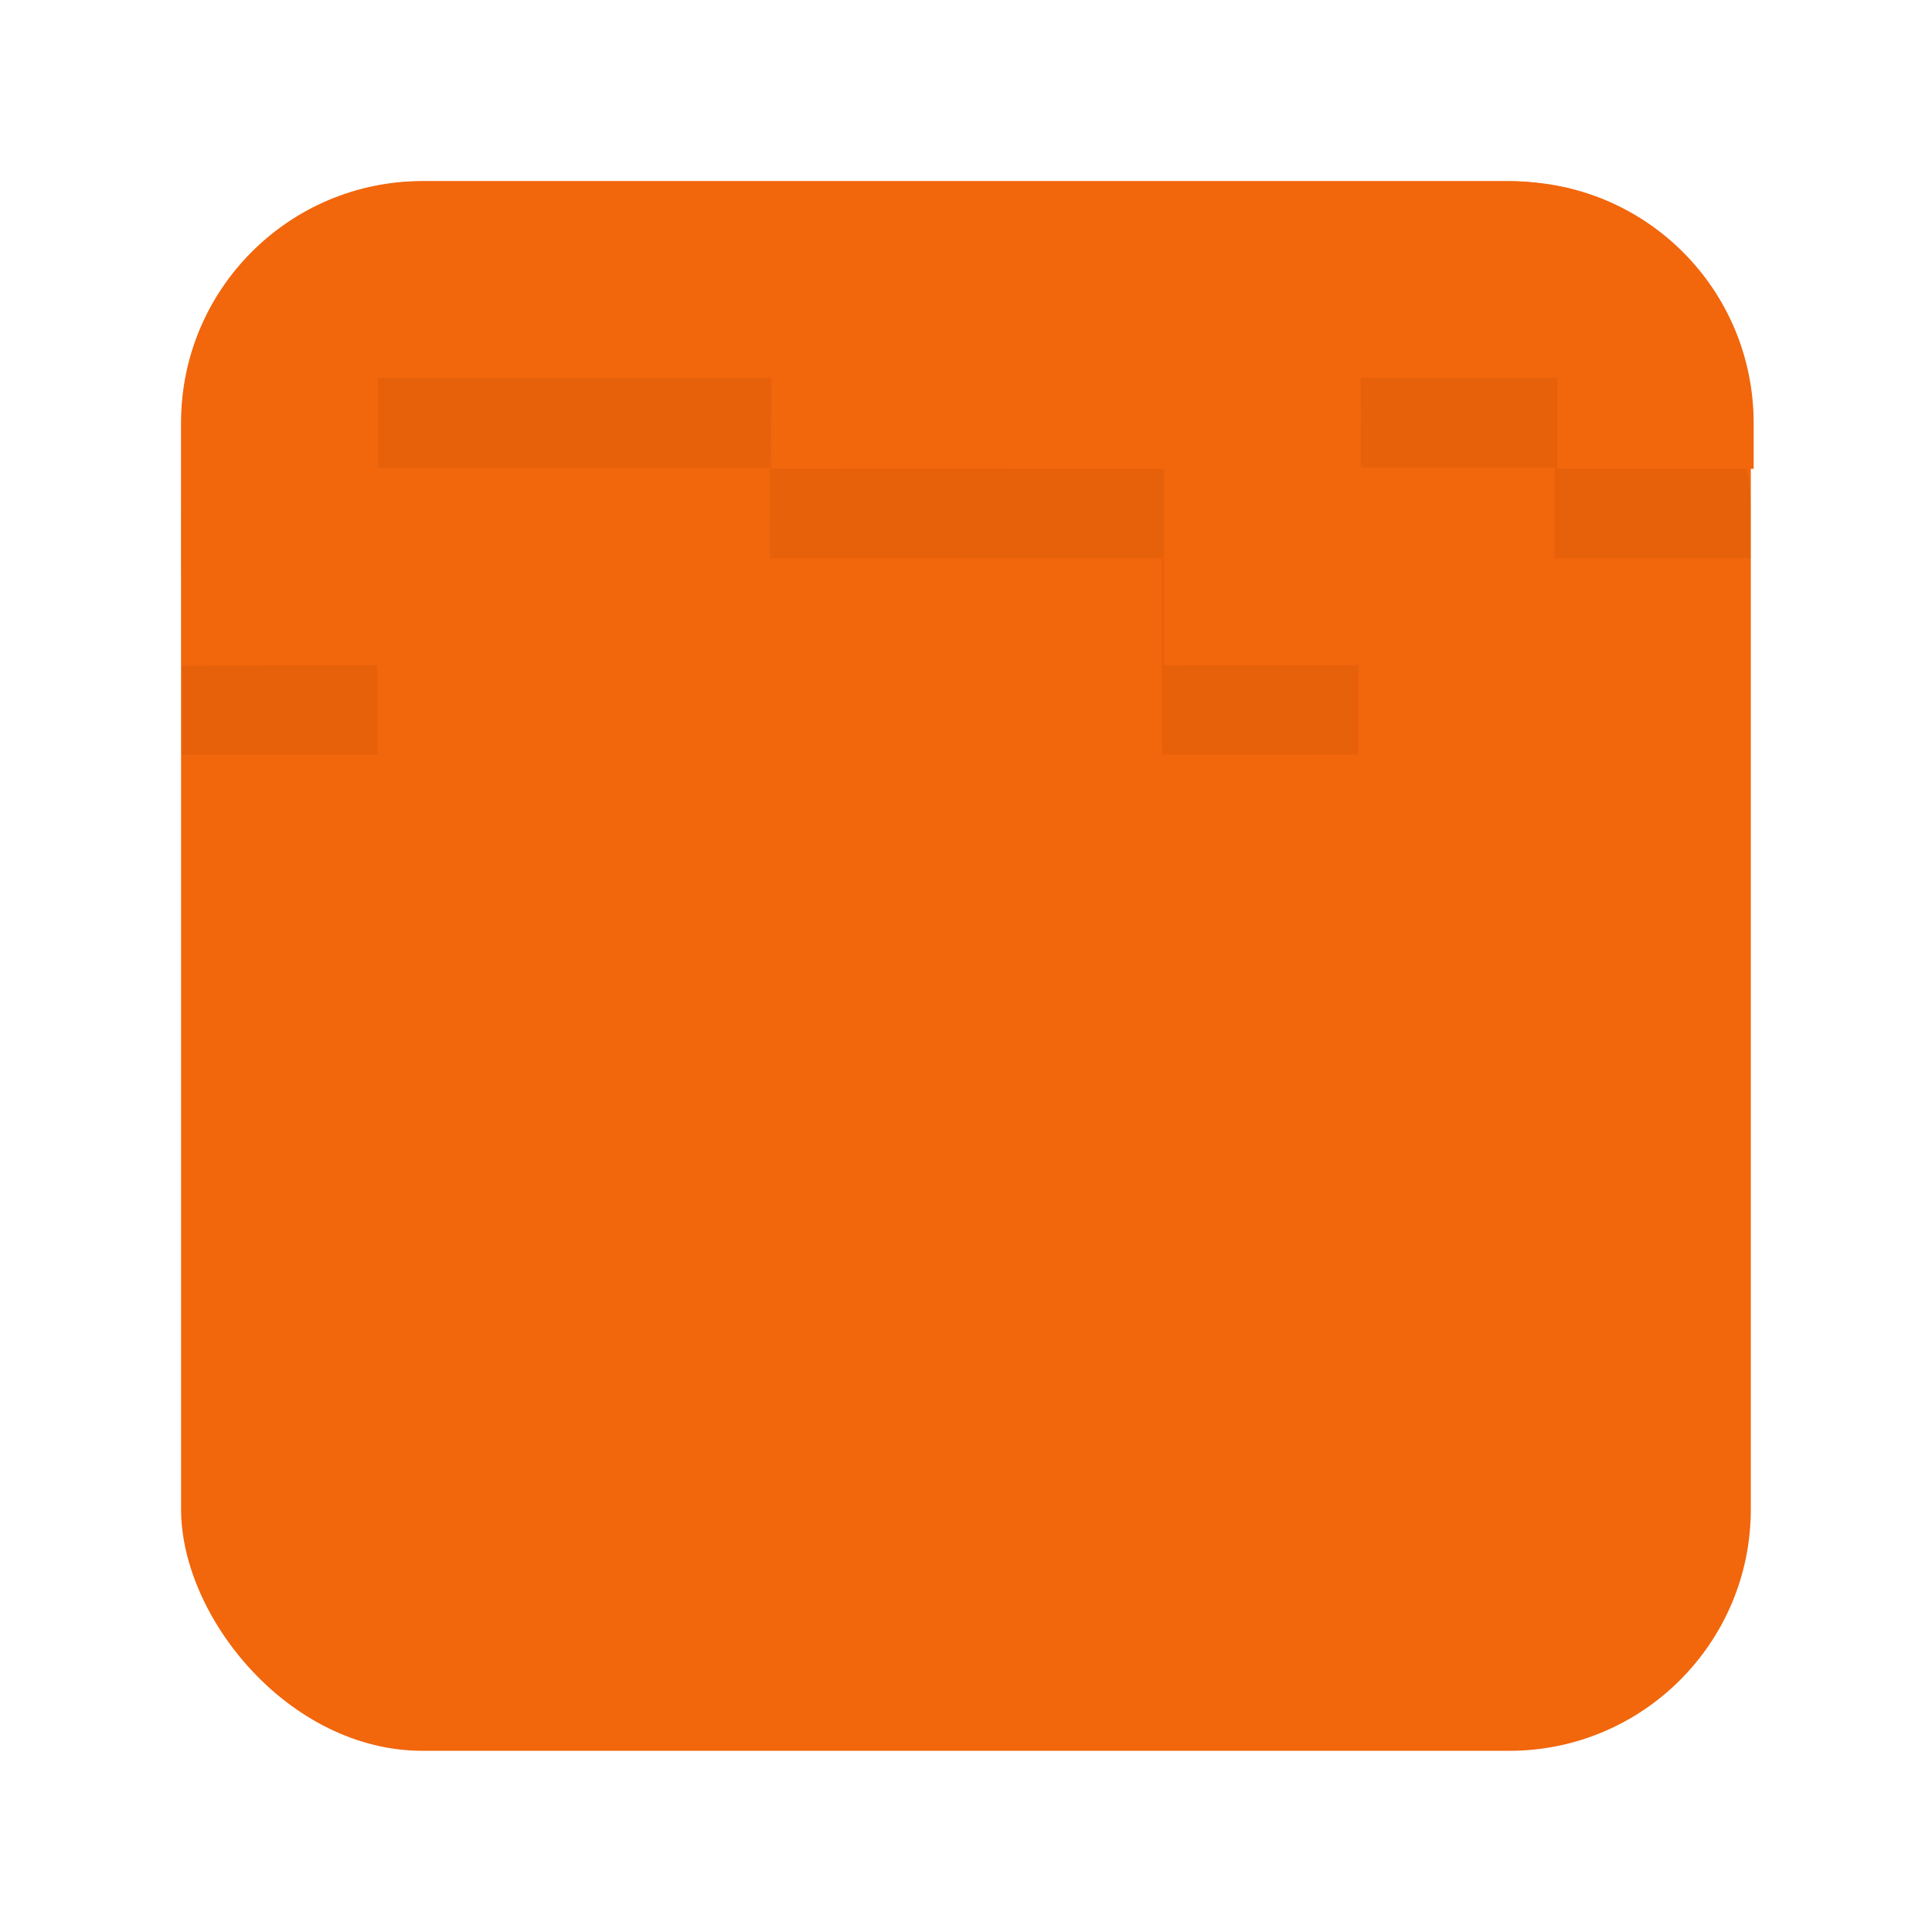 <?xml version="1.0" encoding="UTF-8"?>
<svg width="64" height="64" version="1.1" viewBox="0 0 16.933 16.933" xmlns="http://www.w3.org/2000/svg" xmlns:cc="http://creativecommons.org/ns#" xmlns:dc="http://purl.org/dc/elements/1.1/" xmlns:rdf="http://www.w3.org/1999/02/22-rdf-syntax-ns#">
 <defs>
  <clipPath id="c">
   <rect x="1.587" y="1.587" width="13.758" height="13.758" ry=".794" fill="#f2660c"/>
  </clipPath>
 </defs>
 <g>
  <rect x="1.587" y="1.587" width="13.758" height="13.758" rx="2.117" ry="2.117" fill="#f2660c"/>
  <rect x="2.91" y="2.91" width="11.112" height="11.112" rx=".794" ry=".794" fill="#f2660c" opacity=".1"/>
  <path d="m3.704 2.38c-1.173 0-2.117 0.944-2.117 2.117v1.323h0.002v0.796l1.719-0.002v-2.514h3.439l-0.001 0.795 3.438-0.001 1e-3 1.721 1.721-0.002 5.17e-4 -2.514h1.719l-5.17e-4 0.795h1.72v-0.398c0-1.173-0.944-2.117-2.117-2.117z" opacity=".05" stroke-width=".265"/>
  <path transform="scale(.265)" d="m14 6c-4.432 0-8 3.568-8 8v5h0.006v3.008l6.498-0.006v-6.492-3.01h6.496 6.5 0.002l-0.004 3.004 12.996-0.004 0.004 6.506 6.506-0.006 0.002-9.5h6.494 0.002l-0.002 3.004h6.5v-1.504c0-4.432-3.568-8-8-8h-36z" fill="#f2660c"/>
 </g>
 <rect x="1.587" y="1.587" width="13.758" height="13.758" clip-path="url(#c)" fill="none"/>
 <rect x="1.587" y="1.587" width="13.758" height="13.758" fill="none"/>
 <path d="m5.688 6.879c-0.683 0-1.357 0.222-1.881 0.629-0.524 0.407-0.898 1.024-0.898 1.752 0 0.728 0.374 1.345 0.898 1.752 0.524 0.407 1.197 0.629 1.881 0.629 0.959 0 1.732-0.575 2.265-1.108 0.321-0.321 0.37-0.437 0.513-0.643 0.143 0.205 0.192 0.322 0.513 0.643 0.534 0.534 1.306 1.108 2.265 1.108 0.683 0 1.357-0.222 1.881-0.629 0.524-0.407 0.898-1.024 0.898-1.752 0-0.728-0.374-1.345-0.898-1.752-0.524-0.407-1.197-0.629-1.881-0.629-0.959 0-1.732 0.575-2.265 1.108-0.321 0.321-0.37 0.437-0.513 0.643-0.143-0.205-0.192-0.322-0.513-0.643-0.534-0.534-1.306-1.108-2.265-1.108zm0 0.794c0.628 0 1.245 0.417 1.704 0.876 0.357 0.356 0.479 0.571 0.571 0.712-0.092 0.141-0.214 0.355-0.571 0.712-0.459 0.459-1.075 0.876-1.704 0.876-0.507 0-1.024-0.175-1.394-0.462-0.369-0.287-0.591-0.662-0.591-1.125 0-0.463 0.221-0.838 0.591-1.125 0.369-0.287 0.887-0.462 1.394-0.462zm5.556 0c0.507 0 1.024 0.175 1.394 0.462 0.369 0.287 0.591 0.662 0.591 1.125 0 0.463-0.221 0.838-0.591 1.125-0.369 0.287-0.887 0.462-1.394 0.462-0.628 0-1.245-0.417-1.704-0.876-0.357-0.357-0.479-0.571-0.571-0.712 0.092-0.141 0.214-0.355 0.571-0.712 0.459-0.459 1.075-0.876 1.704-0.876z" fill="#f2660c" stroke-width=".397"/>
</svg>
